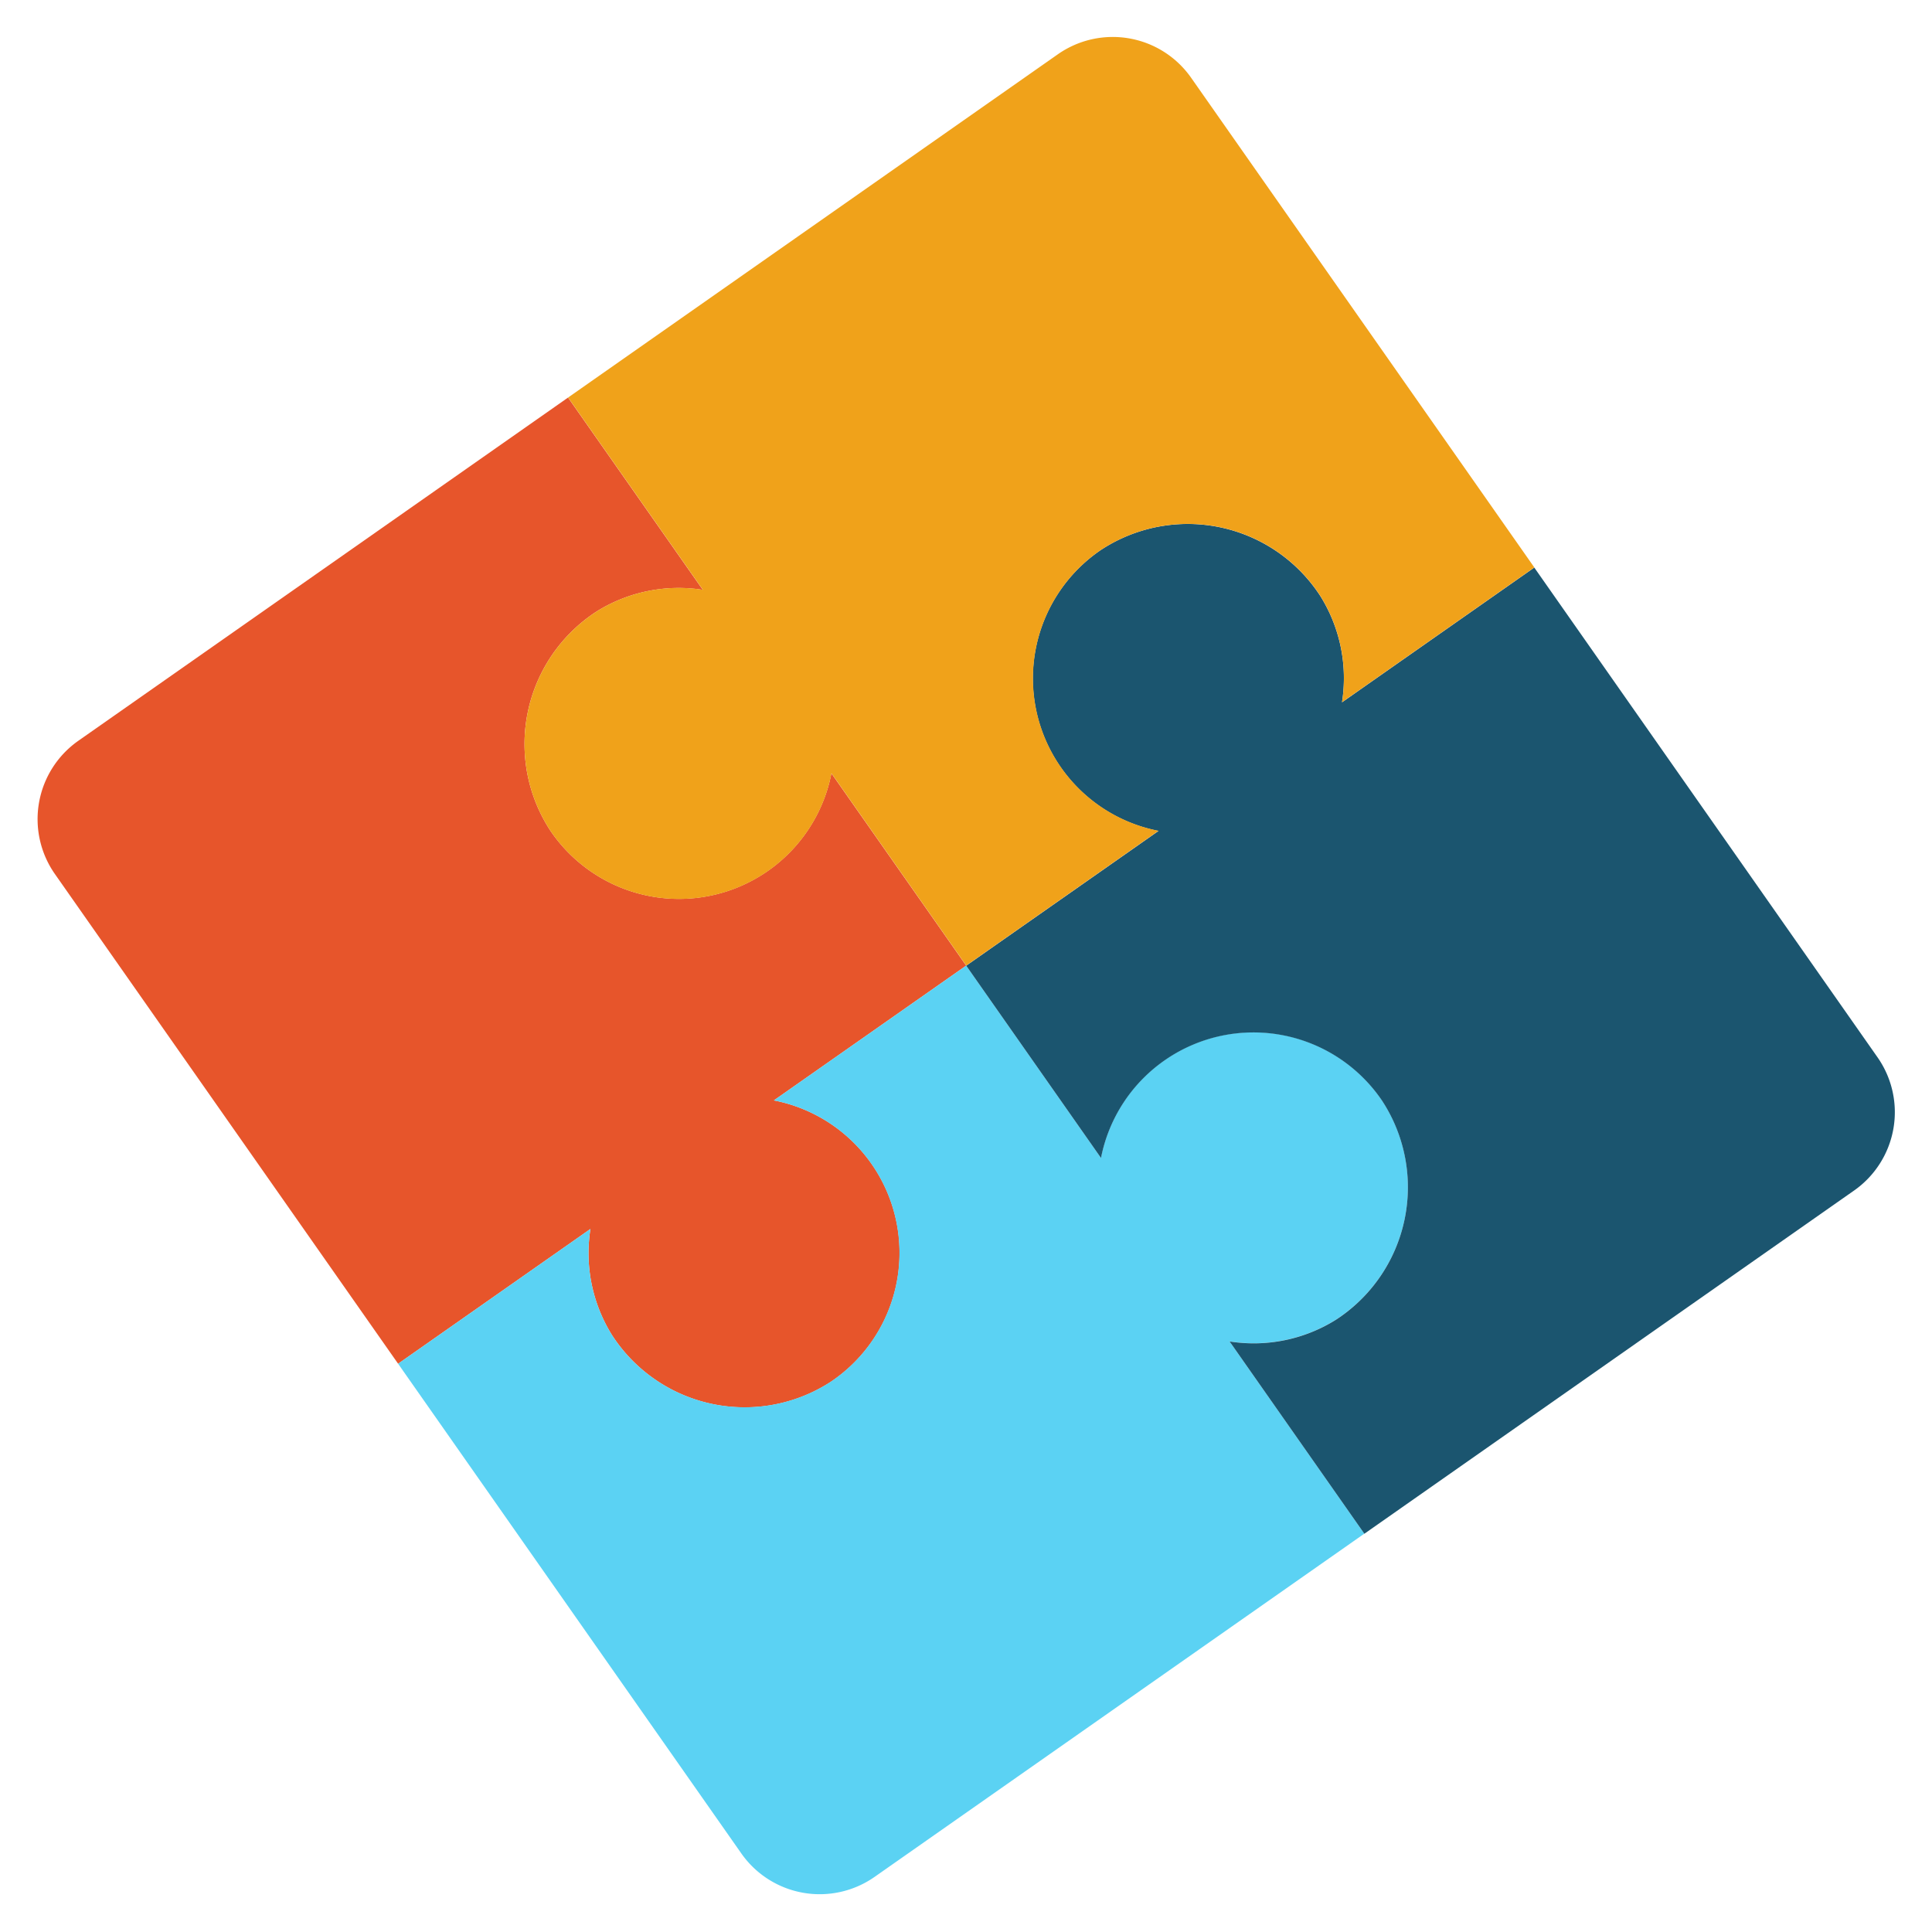 <svg xmlns="http://www.w3.org/2000/svg" width="19.568" height="19.568" viewBox="0 0 19.568 19.568">
  <g id="puzzle" transform="matrix(0.819, -0.574, 0.574, 0.819, 0, 8.059)">
    <path id="Path_487" data-name="Path 487" d="M6.017,1.94a1.569,1.569,0,0,1,1.008.438V0H.969A.969.969,0,0,0,0,.969V7.025H2.378A1.57,1.57,0,0,0,1.94,8.033,1.6,1.6,0,0,0,3.49,9.69,1.573,1.573,0,0,0,4.647,7.025H7.025V4.647A1.573,1.573,0,0,1,4.361,3.49,1.6,1.6,0,0,1,6.017,1.94Z" transform="translate(0 0)" fill="#e7552b"/>
    <path id="Path_488" data-name="Path 488" d="M1.94,1.008A1.569,1.569,0,0,1,2.378,0H0V6.056a.969.969,0,0,0,.969.969H7.025V4.647a1.57,1.57,0,0,0,1.008.438A1.6,1.6,0,0,0,9.69,3.535,1.573,1.573,0,0,0,7.025,2.378V0H4.647A1.573,1.573,0,0,1,3.49,2.664,1.6,1.6,0,0,1,1.94,1.008Z" transform="translate(0 7.025)" fill="#5bd2f3"/>
    <path id="Path_489" data-name="Path 489" d="M1.008,7.75A1.569,1.569,0,0,1,0,7.312V9.69H6.056a.969.969,0,0,0,.969-.969V2.665H4.647a1.57,1.57,0,0,0,.438-1.008A1.6,1.6,0,0,0,3.535,0,1.573,1.573,0,0,0,2.378,2.665H0V5.043A1.573,1.573,0,0,1,2.664,6.2,1.6,1.6,0,0,1,1.008,7.75Z" transform="translate(7.025 4.361)" fill="#1b556f"/>
    <path id="Path_490" data-name="Path 490" d="M7.75,6.017a1.569,1.569,0,0,1-.438,1.008H9.69V.969A.969.969,0,0,0,8.721,0H2.665V2.378A1.57,1.57,0,0,0,1.657,1.94,1.6,1.6,0,0,0,0,3.49,1.573,1.573,0,0,0,2.665,4.647V7.025H5.043A1.573,1.573,0,0,1,6.2,4.361,1.6,1.6,0,0,1,7.75,6.017Z" transform="translate(4.361 0)" fill="#f0a21a"/>
  </g>
</svg>
